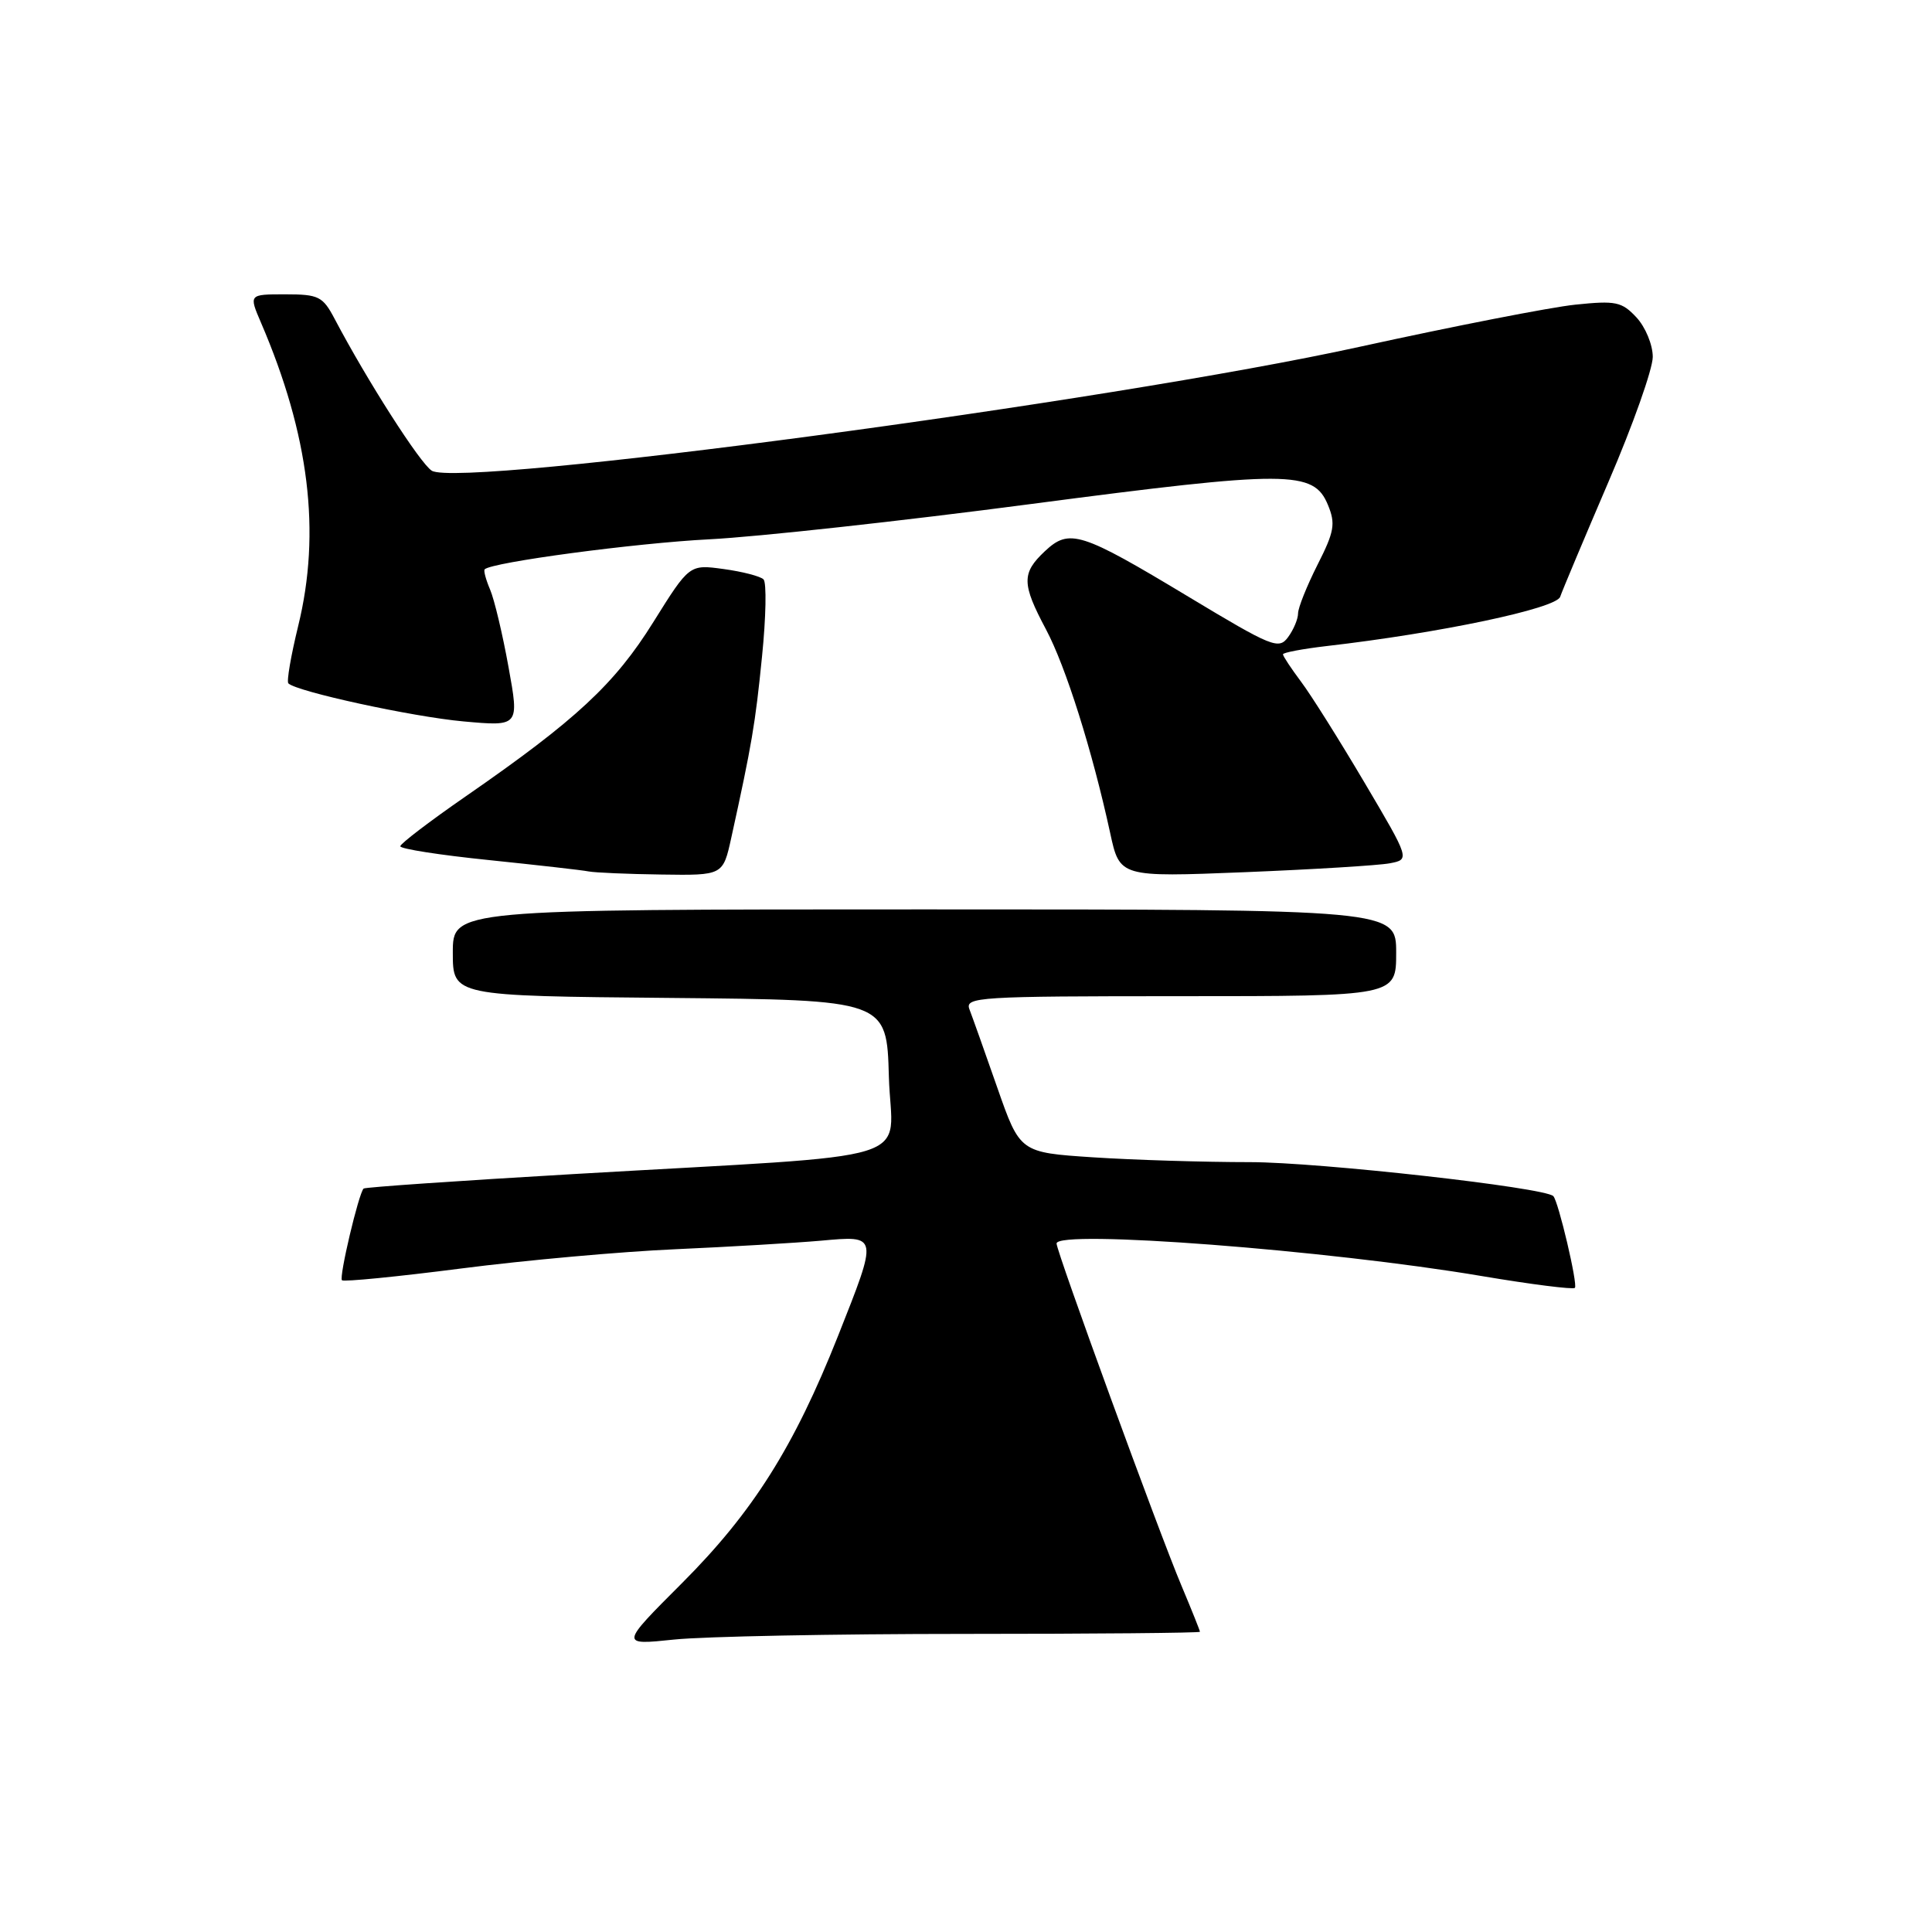<?xml version="1.0" encoding="UTF-8" standalone="no"?>
<!DOCTYPE svg PUBLIC "-//W3C//DTD SVG 1.1//EN" "http://www.w3.org/Graphics/SVG/1.1/DTD/svg11.dtd" >
<svg xmlns="http://www.w3.org/2000/svg" xmlns:xlink="http://www.w3.org/1999/xlink" version="1.1" viewBox="0 0 256 256">
 <g >
 <path fill="currentColor"
d=" M 127.75 216.50 C 144.94 216.50 159.00 216.37 159.00 216.22 C 159.00 216.07 157.90 213.32 156.55 210.11 C 153.56 203.03 140.00 165.86 140.00 164.77 C 140.00 162.89 175.98 165.64 196.37 169.09 C 202.90 170.19 208.44 170.89 208.68 170.65 C 209.10 170.24 206.49 159.15 205.82 158.49 C 204.64 157.34 174.81 154.00 165.67 153.99 C 159.53 153.99 150.15 153.70 144.82 153.35 C 135.15 152.71 135.15 152.71 132.14 144.10 C 130.49 139.37 128.83 134.71 128.46 133.75 C 127.83 132.11 129.56 132.00 156.39 132.00 C 185.00 132.00 185.00 132.00 185.00 126.25 C 185.00 120.50 185.00 120.50 122.50 120.50 C 60.00 120.50 60.00 120.50 60.00 126.23 C 60.00 131.97 60.00 131.97 88.75 132.23 C 117.50 132.50 117.50 132.50 117.78 142.66 C 118.11 154.41 123.24 152.82 76.00 155.57 C 60.88 156.45 48.36 157.31 48.18 157.49 C 47.52 158.14 44.90 169.23 45.31 169.64 C 45.54 169.87 52.65 169.17 61.12 168.08 C 69.58 166.99 82.35 165.84 89.50 165.53 C 96.65 165.21 105.31 164.70 108.75 164.40 C 116.42 163.71 116.38 163.54 111.04 177.03 C 105.21 191.73 99.76 200.37 90.39 209.75 C 82.14 218.00 82.14 218.00 89.32 217.25 C 93.27 216.84 110.56 216.50 127.75 216.50 Z  M 96.90 111.00 C 99.62 98.64 100.08 95.94 100.97 87.01 C 101.50 81.80 101.59 77.19 101.17 76.77 C 100.76 76.36 98.38 75.74 95.88 75.40 C 91.35 74.78 91.35 74.78 86.57 82.43 C 81.46 90.63 76.35 95.39 61.74 105.50 C 56.97 108.80 53.06 111.78 53.04 112.13 C 53.02 112.48 58.29 113.30 64.75 113.96 C 71.21 114.63 77.17 115.30 78.00 115.47 C 78.83 115.63 83.17 115.82 87.65 115.88 C 95.80 116.00 95.80 116.00 96.90 111.00 Z  M 184.16 114.39 C 186.82 113.88 186.82 113.88 180.80 103.69 C 177.49 98.09 173.71 92.07 172.39 90.32 C 171.08 88.57 170.00 86.94 170.00 86.70 C 170.00 86.47 172.59 85.98 175.75 85.61 C 190.80 83.88 206.20 80.63 206.73 79.08 C 207.03 78.21 209.91 71.36 213.13 63.85 C 216.36 56.35 219.00 48.89 219.00 47.29 C 219.00 45.69 218.03 43.34 216.84 42.06 C 214.90 39.98 214.10 39.81 208.73 40.37 C 205.45 40.71 192.58 43.23 180.13 45.96 C 147.09 53.22 60.95 64.71 57.21 62.37 C 55.66 61.39 48.66 50.45 44.34 42.25 C 42.77 39.27 42.23 39.00 37.80 39.00 C 32.97 39.00 32.97 39.00 34.58 42.75 C 40.98 57.64 42.56 70.52 39.51 82.95 C 38.55 86.88 37.96 90.30 38.21 90.55 C 39.30 91.64 54.66 94.98 61.40 95.59 C 68.81 96.26 68.81 96.26 67.38 88.38 C 66.60 84.05 65.50 79.43 64.94 78.12 C 64.38 76.81 64.06 75.61 64.22 75.44 C 65.16 74.50 84.18 71.96 94.00 71.46 C 100.33 71.14 119.48 69.04 136.57 66.79 C 170.78 62.30 174.06 62.31 175.96 66.91 C 176.99 69.40 176.81 70.44 174.57 74.85 C 173.16 77.65 172.00 80.54 172.00 81.28 C 172.00 82.01 171.41 83.43 170.68 84.42 C 169.45 86.11 168.57 85.75 157.51 79.09 C 143.18 70.46 141.70 69.99 138.44 73.05 C 135.36 75.95 135.38 77.35 138.60 83.40 C 141.22 88.32 144.73 99.46 147.10 110.36 C 148.37 116.23 148.37 116.23 164.93 115.57 C 174.05 115.20 182.70 114.67 184.16 114.39 Z "/>
</g>
</svg>